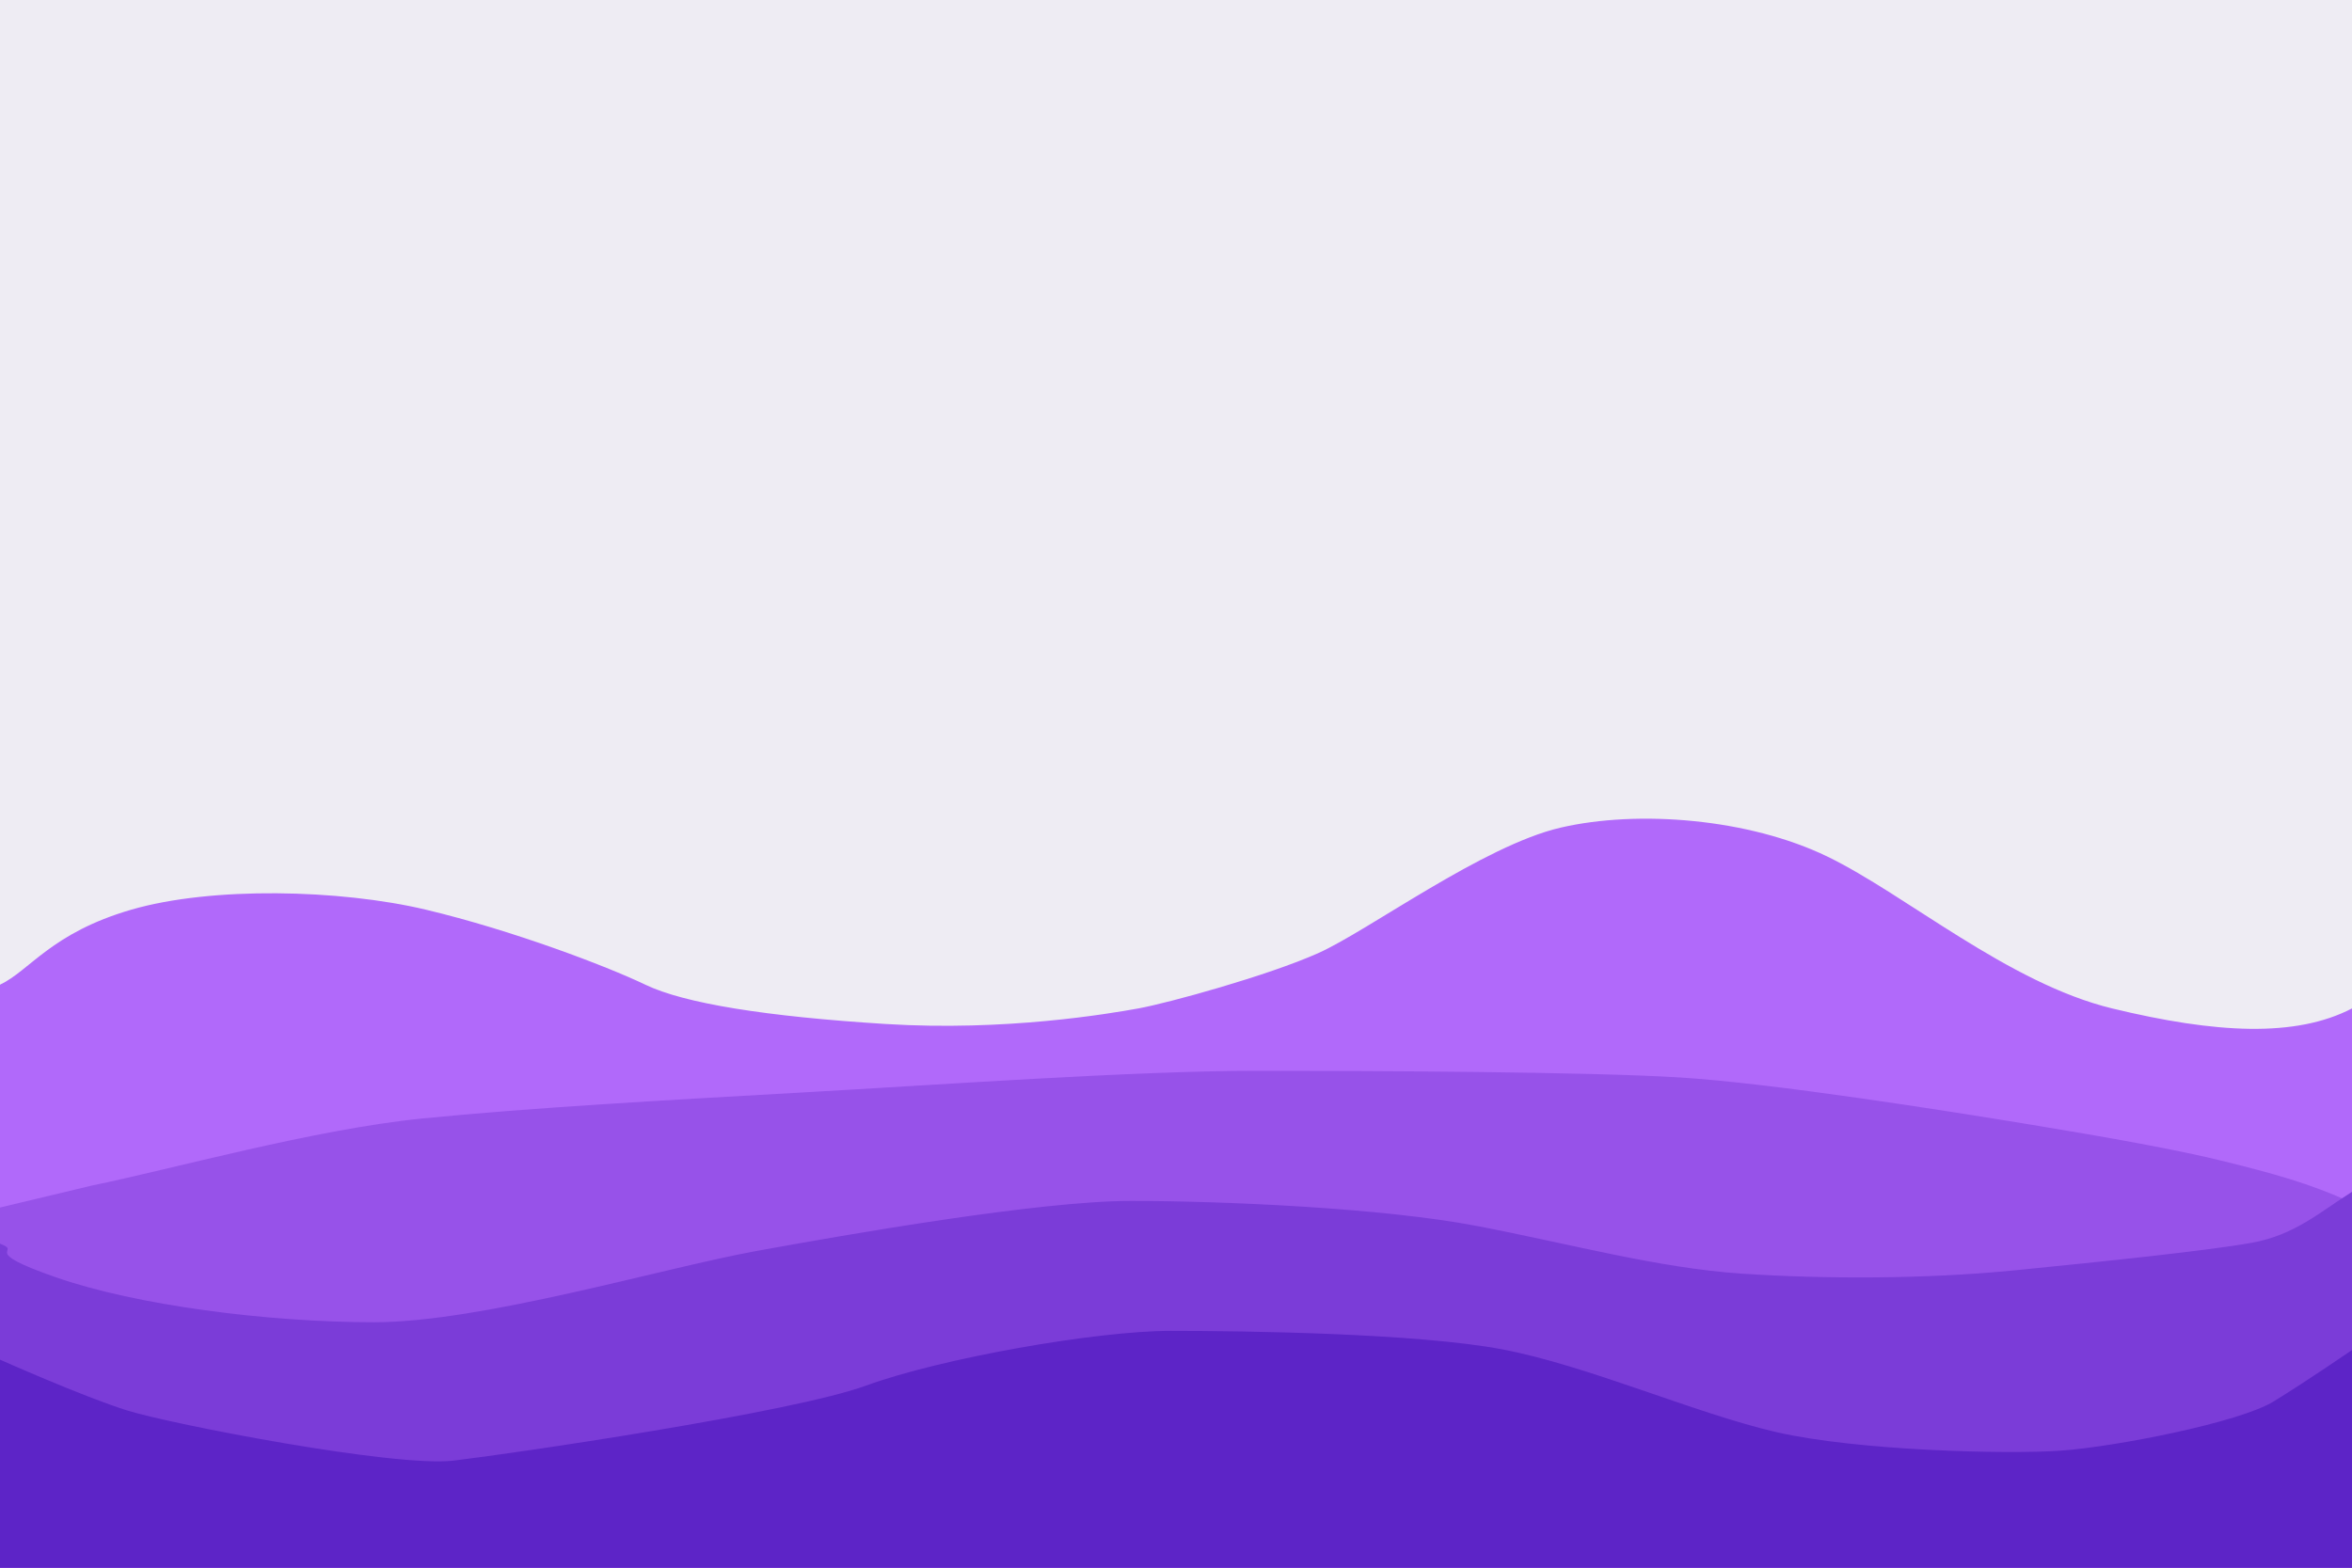 <svg width="900" height="600" viewBox="0 0 900 600" fill="none" xmlns="http://www.w3.org/2000/svg">
<rect x="0" y="0" width="900" height="600" fill="#333333" stroke="none"/>
<g id="Frame 1" clip-path="url(#clip0_1_4)">
<rect width="900" height="600" fill="white"/>
<g id="background-waves 1" clip-path="url(#clip1_1_4)">
<path id="Vector" d="M900 0H0V600H900V0Z" fill="#EEECF3"/>
<path id="Vector_2" d="M0 376.872C11.438 371.462 19.513 357.089 50.25 348.158C80.986 339.227 130.136 340.357 162.952 348.158C195.769 355.958 231.974 369.686 246.941 376.872C261.907 384.057 293.233 389.063 338.952 391.913C384.671 394.763 424.235 388.01 435.606 385.955C446.977 383.899 485.257 373.377 504.456 364.776C523.654 356.175 567.447 323.672 597.138 316.767C626.829 309.862 669.279 313.299 699.247 327.829C729.215 342.359 768.465 376.319 808.22 385.955C847.976 395.591 878.5 397.138 900 385.955C921.5 374.772 908.362 600.239 900 601C891.638 601.761 886.896 601 878.5 601C870.104 601 813.103 601 771.2 601C729.297 601 692.943 601 642.8 601C592.657 601 564.343 601 514.2 601C464.057 601 435.943 601 385.8 601C335.657 601 307.343 601 257.2 601C207.057 601 170.703 601 128.8 601C86.897 601 29.896 601 21.5 601C13.104 601 8.364 601.735 0 601C-8.364 600.265 -11.438 382.281 0 376.872Z" fill="#B169FA"/>
<path id="Vector_3" d="M0 462.153L35.265 453.724C65.828 447.455 120.15 432.234 161.434 428.096C202.719 423.958 257.2 420.923 307.979 418.068C358.757 415.213 434.639 409.839 480.091 409.839C525.543 409.839 607.184 410.171 642.8 412.377C678.416 414.583 744.718 425.105 776.279 430.297C807.84 435.49 833.965 440.2 851.54 444.594C869.114 448.988 883.81 452.806 900 460.375V601H878.5C857 601 814 601 771.2 601C728.3 601 685.7 601 642.8 601C600 601 557 601 514.2 601C471.3 601 428.7 601 385.8 601C343 601 300 601 257.2 601C214.3 601 171.7 601 128.8 601C86 601 43 601 21.5 601H0V462.153Z" fill="#9752E9"/>
<path id="Vector_4" d="M0 476C9.195 479.365 -9.082 478.246 21.5 488.898C52.082 499.55 102.152 506.06 143.224 506.06C184.297 506.06 253.548 485.33 289.307 478.82C325.066 472.31 397.737 459.629 432.761 459.629C467.785 459.629 529.113 462.287 565.18 469.224C601.247 476.161 634.604 485.334 666.414 487.456C698.224 489.578 736.845 489.583 771.2 486.168C805.555 482.753 845.509 478.597 861.826 475.612C878.143 472.627 887.621 463.951 900 456.148V601C900 601 900 601 878.5 601C857 601 814.05 601 771.2 601C728.35 601 685.65 601 642.8 601C599.95 601 557.05 601 514.2 601C471.35 601 428.65 601 385.8 601C342.95 601 300.05 601 257.2 601C214.35 601 171.65 601 128.8 601C85.95 601 43 601 21.5 601C-4.76837e-07 601 8.275 602.423 0 601C-8.275 599.577 -9.195 472.635 0 476Z" fill="#7B3CD8"/>
<path id="Vector_5" d="M-0.667 520.084C-0.667 520.084 31.889 534.604 48.793 539.866C65.698 545.127 151.071 561.676 173.557 559.019C196.043 556.361 302.892 540.736 331.438 530.3C359.983 519.865 419.387 509.362 447.966 509.362C476.545 509.362 542.256 510.265 574.838 516.436C607.419 522.607 648.836 540.998 679.695 548.109C710.553 555.22 767.695 556.673 788.433 555.22C809.17 553.767 856.814 544.503 870.082 536.338C883.351 528.173 900.374 516.436 900.374 516.436V600.207C900.374 600.207 899.333 602.066 877.833 602.066C856.333 602.066 813.383 602.066 770.533 602.066C727.683 602.066 684.983 602.066 642.133 602.066C599.283 602.066 556.383 602.066 513.533 602.066C470.683 602.066 427.983 602.066 385.133 602.066C342.283 602.066 299.383 602.066 256.533 602.066C213.683 602.066 170.983 602.066 128.133 602.066C85.283 602.066 42.333 602.066 20.833 602.066C-0.667 602.066 -0.667 602.066 -0.667 602.066V520.084Z" fill="#5D24C7"/>
</g>
</g>
<defs>
<clipPath id="clip0_1_4">
<rect width="900" height="600" fill="white"/>
</clipPath>
<clipPath id="clip1_1_4">
<rect width="900" height="600" fill="white"/>
</clipPath>
</defs>
</svg>
